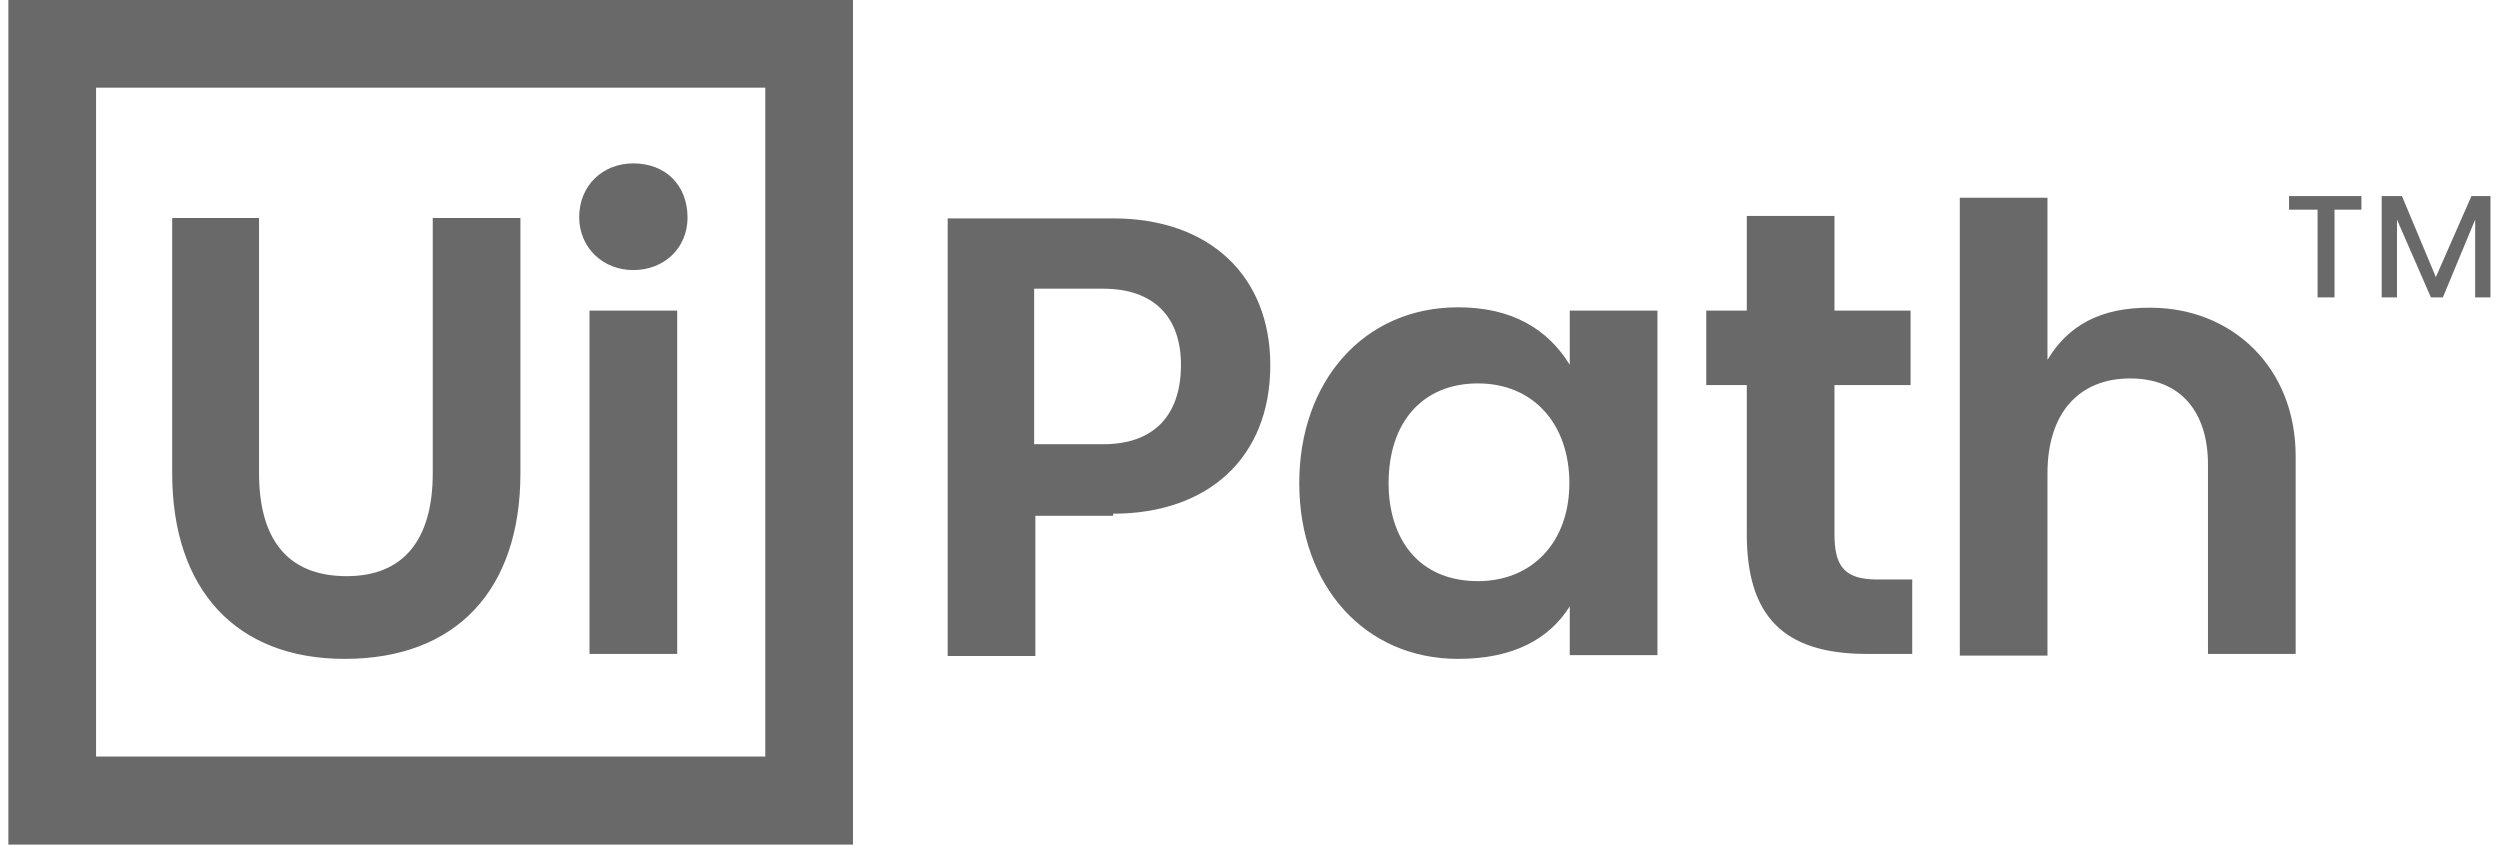 <svg width="148" height="50" viewBox="0 0 148 50" fill="none" xmlns="http://www.w3.org/2000/svg">
<path d="M0.496 0H50.496V50H0.496V0ZM45.305 44.809V5.191H5.687V44.785H45.305V44.809ZM10.193 12.904V28.012C10.193 34.917 13.988 39.006 20.403 39.006C27.014 39.006 30.809 34.917 30.809 28.012V12.904H25.619V28.012C25.619 31.905 23.929 34.109 20.526 34.109C16.926 34.109 15.335 31.807 15.335 28.012V12.904H10.193ZM37.494 15.989C39.306 15.989 40.702 14.691 40.702 12.88C40.702 10.97 39.404 9.672 37.494 9.672C35.682 9.672 34.286 10.97 34.286 12.88C34.311 14.691 35.707 15.989 37.494 15.989ZM34.899 18.389V38.712H40.09V18.389H34.899ZM65.898 30.411C71.505 30.411 75.202 27.106 75.202 21.621C75.202 16.332 71.603 12.928 65.898 12.928H56.103V38.834H61.294V30.534H65.898V30.411ZM65.31 26.298H61.221V17.091H65.31C68.322 17.091 69.913 18.781 69.913 21.596C69.913 24.608 68.297 26.298 65.31 26.298ZM76.916 28.599C76.916 34.696 80.809 39.006 86.319 39.006C89.624 39.006 91.73 37.806 92.93 35.896V38.785H98.121V18.389H92.93V21.596C91.632 19.491 89.526 18.193 86.319 18.193C80.712 18.193 76.916 22.6 76.916 28.599ZM92.906 28.599C92.906 32.101 90.702 34.403 87.494 34.403C83.993 34.403 82.205 31.905 82.205 28.599C82.205 25 84.213 22.698 87.494 22.698C90.775 22.698 92.906 25.098 92.906 28.599ZM111.098 34.305C109.091 34.305 108.601 33.399 108.601 31.611V22.796H113.106V18.389H108.601V12.782H103.41V18.389H101.01V22.796H103.41V31.611C103.41 36.41 105.516 38.712 110.511 38.712H113.204V34.305H111.098ZM121.211 21.303V11.704H116.02V38.81H121.211V28.012C121.211 24.51 123.023 22.404 126.108 22.404C129.12 22.404 130.712 24.412 130.712 27.498V38.712H135.903V27.008C135.903 21.719 132.107 18.217 127.308 18.217C124.321 18.193 122.411 19.295 121.211 21.303ZM135.511 11.606V12.414H137.2V17.605H138.204V12.414H139.796V11.606H135.511ZM146.309 11.606L144.203 16.405L142.195 11.606H140.996V17.605H141.902V13.002L143.909 17.605H144.619L146.529 13.002V17.605H147.435V11.606H146.309Z" fill="#696969"/>
</svg>
